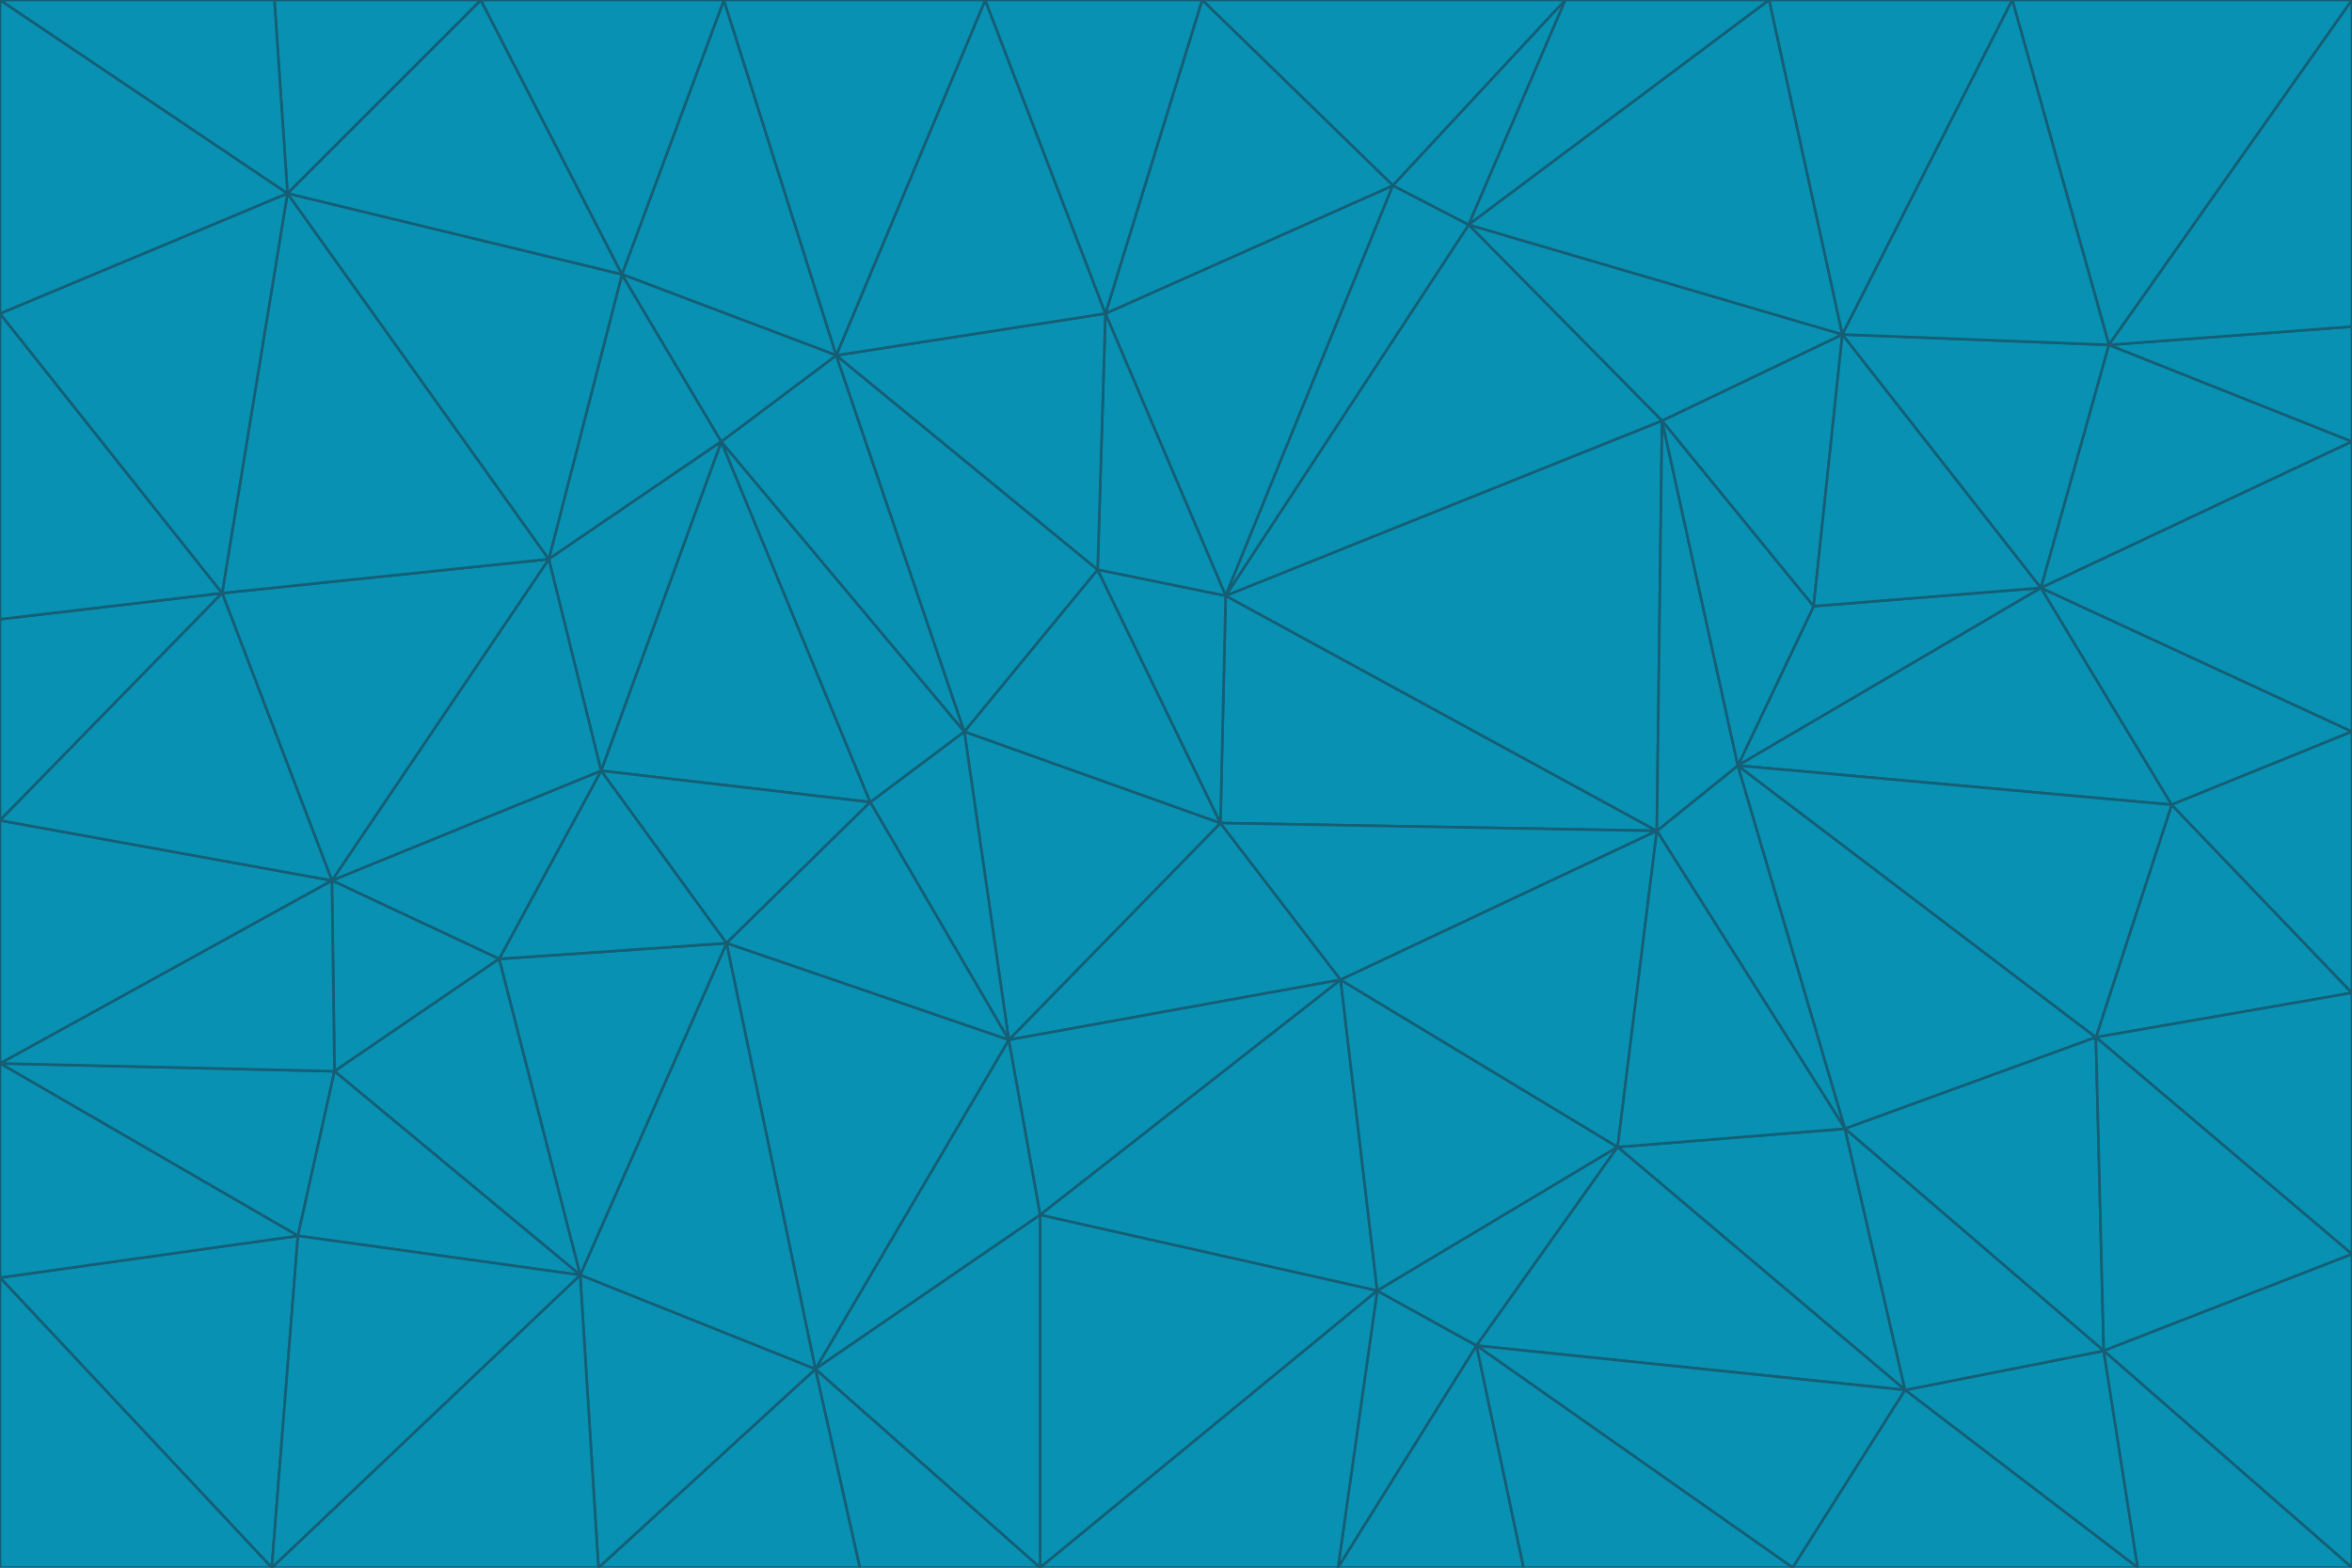<svg id="visual" viewBox="0 0 900 600" width="900" height="600" xmlns="http://www.w3.org/2000/svg" xmlns:xlink="http://www.w3.org/1999/xlink" version="1.1"><g stroke-width="1" stroke-linejoin="bevel"><path d="M467 315L386 398L513 375Z" fill="#0891b2" stroke="#155e75"></path><path d="M386 398L398 465L513 375Z" fill="#0891b2" stroke="#155e75"></path><path d="M467 315L369 280L386 398Z" fill="#0891b2" stroke="#155e75"></path><path d="M369 280L333 307L386 398Z" fill="#0891b2" stroke="#155e75"></path><path d="M386 398L312 524L398 465Z" fill="#0891b2" stroke="#155e75"></path><path d="M398 465L527 494L513 375Z" fill="#0891b2" stroke="#155e75"></path><path d="M634 318L469 228L467 315Z" fill="#0891b2" stroke="#155e75"></path><path d="M467 315L420 218L369 280Z" fill="#0891b2" stroke="#155e75"></path><path d="M469 228L420 218L467 315Z" fill="#0891b2" stroke="#155e75"></path><path d="M276 169L230 295L333 307Z" fill="#0891b2" stroke="#155e75"></path><path d="M230 295L278 361L333 307Z" fill="#0891b2" stroke="#155e75"></path><path d="M333 307L278 361L386 398Z" fill="#0891b2" stroke="#155e75"></path><path d="M512 600L565 515L527 494Z" fill="#0891b2" stroke="#155e75"></path><path d="M527 494L619 439L513 375Z" fill="#0891b2" stroke="#155e75"></path><path d="M513 375L634 318L467 315Z" fill="#0891b2" stroke="#155e75"></path><path d="M565 515L619 439L527 494Z" fill="#0891b2" stroke="#155e75"></path><path d="M619 439L634 318L513 375Z" fill="#0891b2" stroke="#155e75"></path><path d="M278 361L312 524L386 398Z" fill="#0891b2" stroke="#155e75"></path><path d="M398 465L398 600L527 494Z" fill="#0891b2" stroke="#155e75"></path><path d="M312 524L398 600L398 465Z" fill="#0891b2" stroke="#155e75"></path><path d="M398 600L512 600L527 494Z" fill="#0891b2" stroke="#155e75"></path><path d="M729 532L706 432L619 439Z" fill="#0891b2" stroke="#155e75"></path><path d="M276 169L333 307L369 280Z" fill="#0891b2" stroke="#155e75"></path><path d="M278 361L222 488L312 524Z" fill="#0891b2" stroke="#155e75"></path><path d="M706 432L665 293L634 318Z" fill="#0891b2" stroke="#155e75"></path><path d="M634 318L636 161L469 228Z" fill="#0891b2" stroke="#155e75"></path><path d="M191 367L222 488L278 361Z" fill="#0891b2" stroke="#155e75"></path><path d="M312 524L329 600L398 600Z" fill="#0891b2" stroke="#155e75"></path><path d="M229 600L329 600L312 524Z" fill="#0891b2" stroke="#155e75"></path><path d="M230 295L191 367L278 361Z" fill="#0891b2" stroke="#155e75"></path><path d="M533 71L423 120L469 228Z" fill="#0891b2" stroke="#155e75"></path><path d="M469 228L423 120L420 218Z" fill="#0891b2" stroke="#155e75"></path><path d="M320 136L276 169L369 280Z" fill="#0891b2" stroke="#155e75"></path><path d="M512 600L583 600L565 515Z" fill="#0891b2" stroke="#155e75"></path><path d="M619 439L706 432L634 318Z" fill="#0891b2" stroke="#155e75"></path><path d="M729 532L619 439L565 515Z" fill="#0891b2" stroke="#155e75"></path><path d="M320 136L369 280L420 218Z" fill="#0891b2" stroke="#155e75"></path><path d="M230 295L127 337L191 367Z" fill="#0891b2" stroke="#155e75"></path><path d="M423 120L320 136L420 218Z" fill="#0891b2" stroke="#155e75"></path><path d="M781 225L694 232L665 293Z" fill="#0891b2" stroke="#155e75"></path><path d="M665 293L636 161L634 318Z" fill="#0891b2" stroke="#155e75"></path><path d="M694 232L636 161L665 293Z" fill="#0891b2" stroke="#155e75"></path><path d="M238 105L210 214L276 169Z" fill="#0891b2" stroke="#155e75"></path><path d="M276 169L210 214L230 295Z" fill="#0891b2" stroke="#155e75"></path><path d="M222 488L229 600L312 524Z" fill="#0891b2" stroke="#155e75"></path><path d="M104 600L229 600L222 488Z" fill="#0891b2" stroke="#155e75"></path><path d="M636 161L562 86L469 228Z" fill="#0891b2" stroke="#155e75"></path><path d="M277 0L238 105L320 136Z" fill="#0891b2" stroke="#155e75"></path><path d="M562 86L533 71L469 228Z" fill="#0891b2" stroke="#155e75"></path><path d="M686 600L729 532L565 515Z" fill="#0891b2" stroke="#155e75"></path><path d="M706 432L802 397L665 293Z" fill="#0891b2" stroke="#155e75"></path><path d="M127 337L128 410L191 367Z" fill="#0891b2" stroke="#155e75"></path><path d="M191 367L128 410L222 488Z" fill="#0891b2" stroke="#155e75"></path><path d="M210 214L127 337L230 295Z" fill="#0891b2" stroke="#155e75"></path><path d="M583 600L686 600L565 515Z" fill="#0891b2" stroke="#155e75"></path><path d="M377 0L320 136L423 120Z" fill="#0891b2" stroke="#155e75"></path><path d="M320 136L238 105L276 169Z" fill="#0891b2" stroke="#155e75"></path><path d="M210 214L85 227L127 337Z" fill="#0891b2" stroke="#155e75"></path><path d="M0 407L114 473L128 410Z" fill="#0891b2" stroke="#155e75"></path><path d="M128 410L114 473L222 488Z" fill="#0891b2" stroke="#155e75"></path><path d="M805 517L802 397L706 432Z" fill="#0891b2" stroke="#155e75"></path><path d="M694 232L705 128L636 161Z" fill="#0891b2" stroke="#155e75"></path><path d="M636 161L705 128L562 86Z" fill="#0891b2" stroke="#155e75"></path><path d="M599 0L460 0L533 71Z" fill="#0891b2" stroke="#155e75"></path><path d="M781 225L705 128L694 232Z" fill="#0891b2" stroke="#155e75"></path><path d="M831 308L781 225L665 293Z" fill="#0891b2" stroke="#155e75"></path><path d="M599 0L533 71L562 86Z" fill="#0891b2" stroke="#155e75"></path><path d="M533 71L460 0L423 120Z" fill="#0891b2" stroke="#155e75"></path><path d="M818 600L805 517L729 532Z" fill="#0891b2" stroke="#155e75"></path><path d="M729 532L805 517L706 432Z" fill="#0891b2" stroke="#155e75"></path><path d="M460 0L377 0L423 120Z" fill="#0891b2" stroke="#155e75"></path><path d="M900 380L831 308L802 397Z" fill="#0891b2" stroke="#155e75"></path><path d="M802 397L831 308L665 293Z" fill="#0891b2" stroke="#155e75"></path><path d="M110 74L85 227L210 214Z" fill="#0891b2" stroke="#155e75"></path><path d="M127 337L0 407L128 410Z" fill="#0891b2" stroke="#155e75"></path><path d="M677 0L599 0L562 86Z" fill="#0891b2" stroke="#155e75"></path><path d="M0 489L104 600L114 473Z" fill="#0891b2" stroke="#155e75"></path><path d="M114 473L104 600L222 488Z" fill="#0891b2" stroke="#155e75"></path><path d="M377 0L277 0L320 136Z" fill="#0891b2" stroke="#155e75"></path><path d="M238 105L110 74L210 214Z" fill="#0891b2" stroke="#155e75"></path><path d="M686 600L818 600L729 532Z" fill="#0891b2" stroke="#155e75"></path><path d="M900 480L900 380L802 397Z" fill="#0891b2" stroke="#155e75"></path><path d="M781 225L807 132L705 128Z" fill="#0891b2" stroke="#155e75"></path><path d="M705 128L677 0L562 86Z" fill="#0891b2" stroke="#155e75"></path><path d="M900 169L807 132L781 225Z" fill="#0891b2" stroke="#155e75"></path><path d="M770 0L677 0L705 128Z" fill="#0891b2" stroke="#155e75"></path><path d="M0 314L0 407L127 337Z" fill="#0891b2" stroke="#155e75"></path><path d="M900 480L802 397L805 517Z" fill="#0891b2" stroke="#155e75"></path><path d="M831 308L900 280L781 225Z" fill="#0891b2" stroke="#155e75"></path><path d="M0 237L0 314L85 227Z" fill="#0891b2" stroke="#155e75"></path><path d="M85 227L0 314L127 337Z" fill="#0891b2" stroke="#155e75"></path><path d="M184 0L110 74L238 105Z" fill="#0891b2" stroke="#155e75"></path><path d="M277 0L184 0L238 105Z" fill="#0891b2" stroke="#155e75"></path><path d="M0 407L0 489L114 473Z" fill="#0891b2" stroke="#155e75"></path><path d="M900 380L900 280L831 308Z" fill="#0891b2" stroke="#155e75"></path><path d="M900 600L900 480L805 517Z" fill="#0891b2" stroke="#155e75"></path><path d="M0 120L0 237L85 227Z" fill="#0891b2" stroke="#155e75"></path><path d="M900 0L770 0L807 132Z" fill="#0891b2" stroke="#155e75"></path><path d="M807 132L770 0L705 128Z" fill="#0891b2" stroke="#155e75"></path><path d="M900 280L900 169L781 225Z" fill="#0891b2" stroke="#155e75"></path><path d="M0 489L0 600L104 600Z" fill="#0891b2" stroke="#155e75"></path><path d="M818 600L900 600L805 517Z" fill="#0891b2" stroke="#155e75"></path><path d="M184 0L105 0L110 74Z" fill="#0891b2" stroke="#155e75"></path><path d="M110 74L0 120L85 227Z" fill="#0891b2" stroke="#155e75"></path><path d="M0 0L0 120L110 74Z" fill="#0891b2" stroke="#155e75"></path><path d="M900 169L900 125L807 132Z" fill="#0891b2" stroke="#155e75"></path><path d="M105 0L0 0L110 74Z" fill="#0891b2" stroke="#155e75"></path><path d="M900 125L900 0L807 132Z" fill="#0891b2" stroke="#155e75"></path></g></svg>